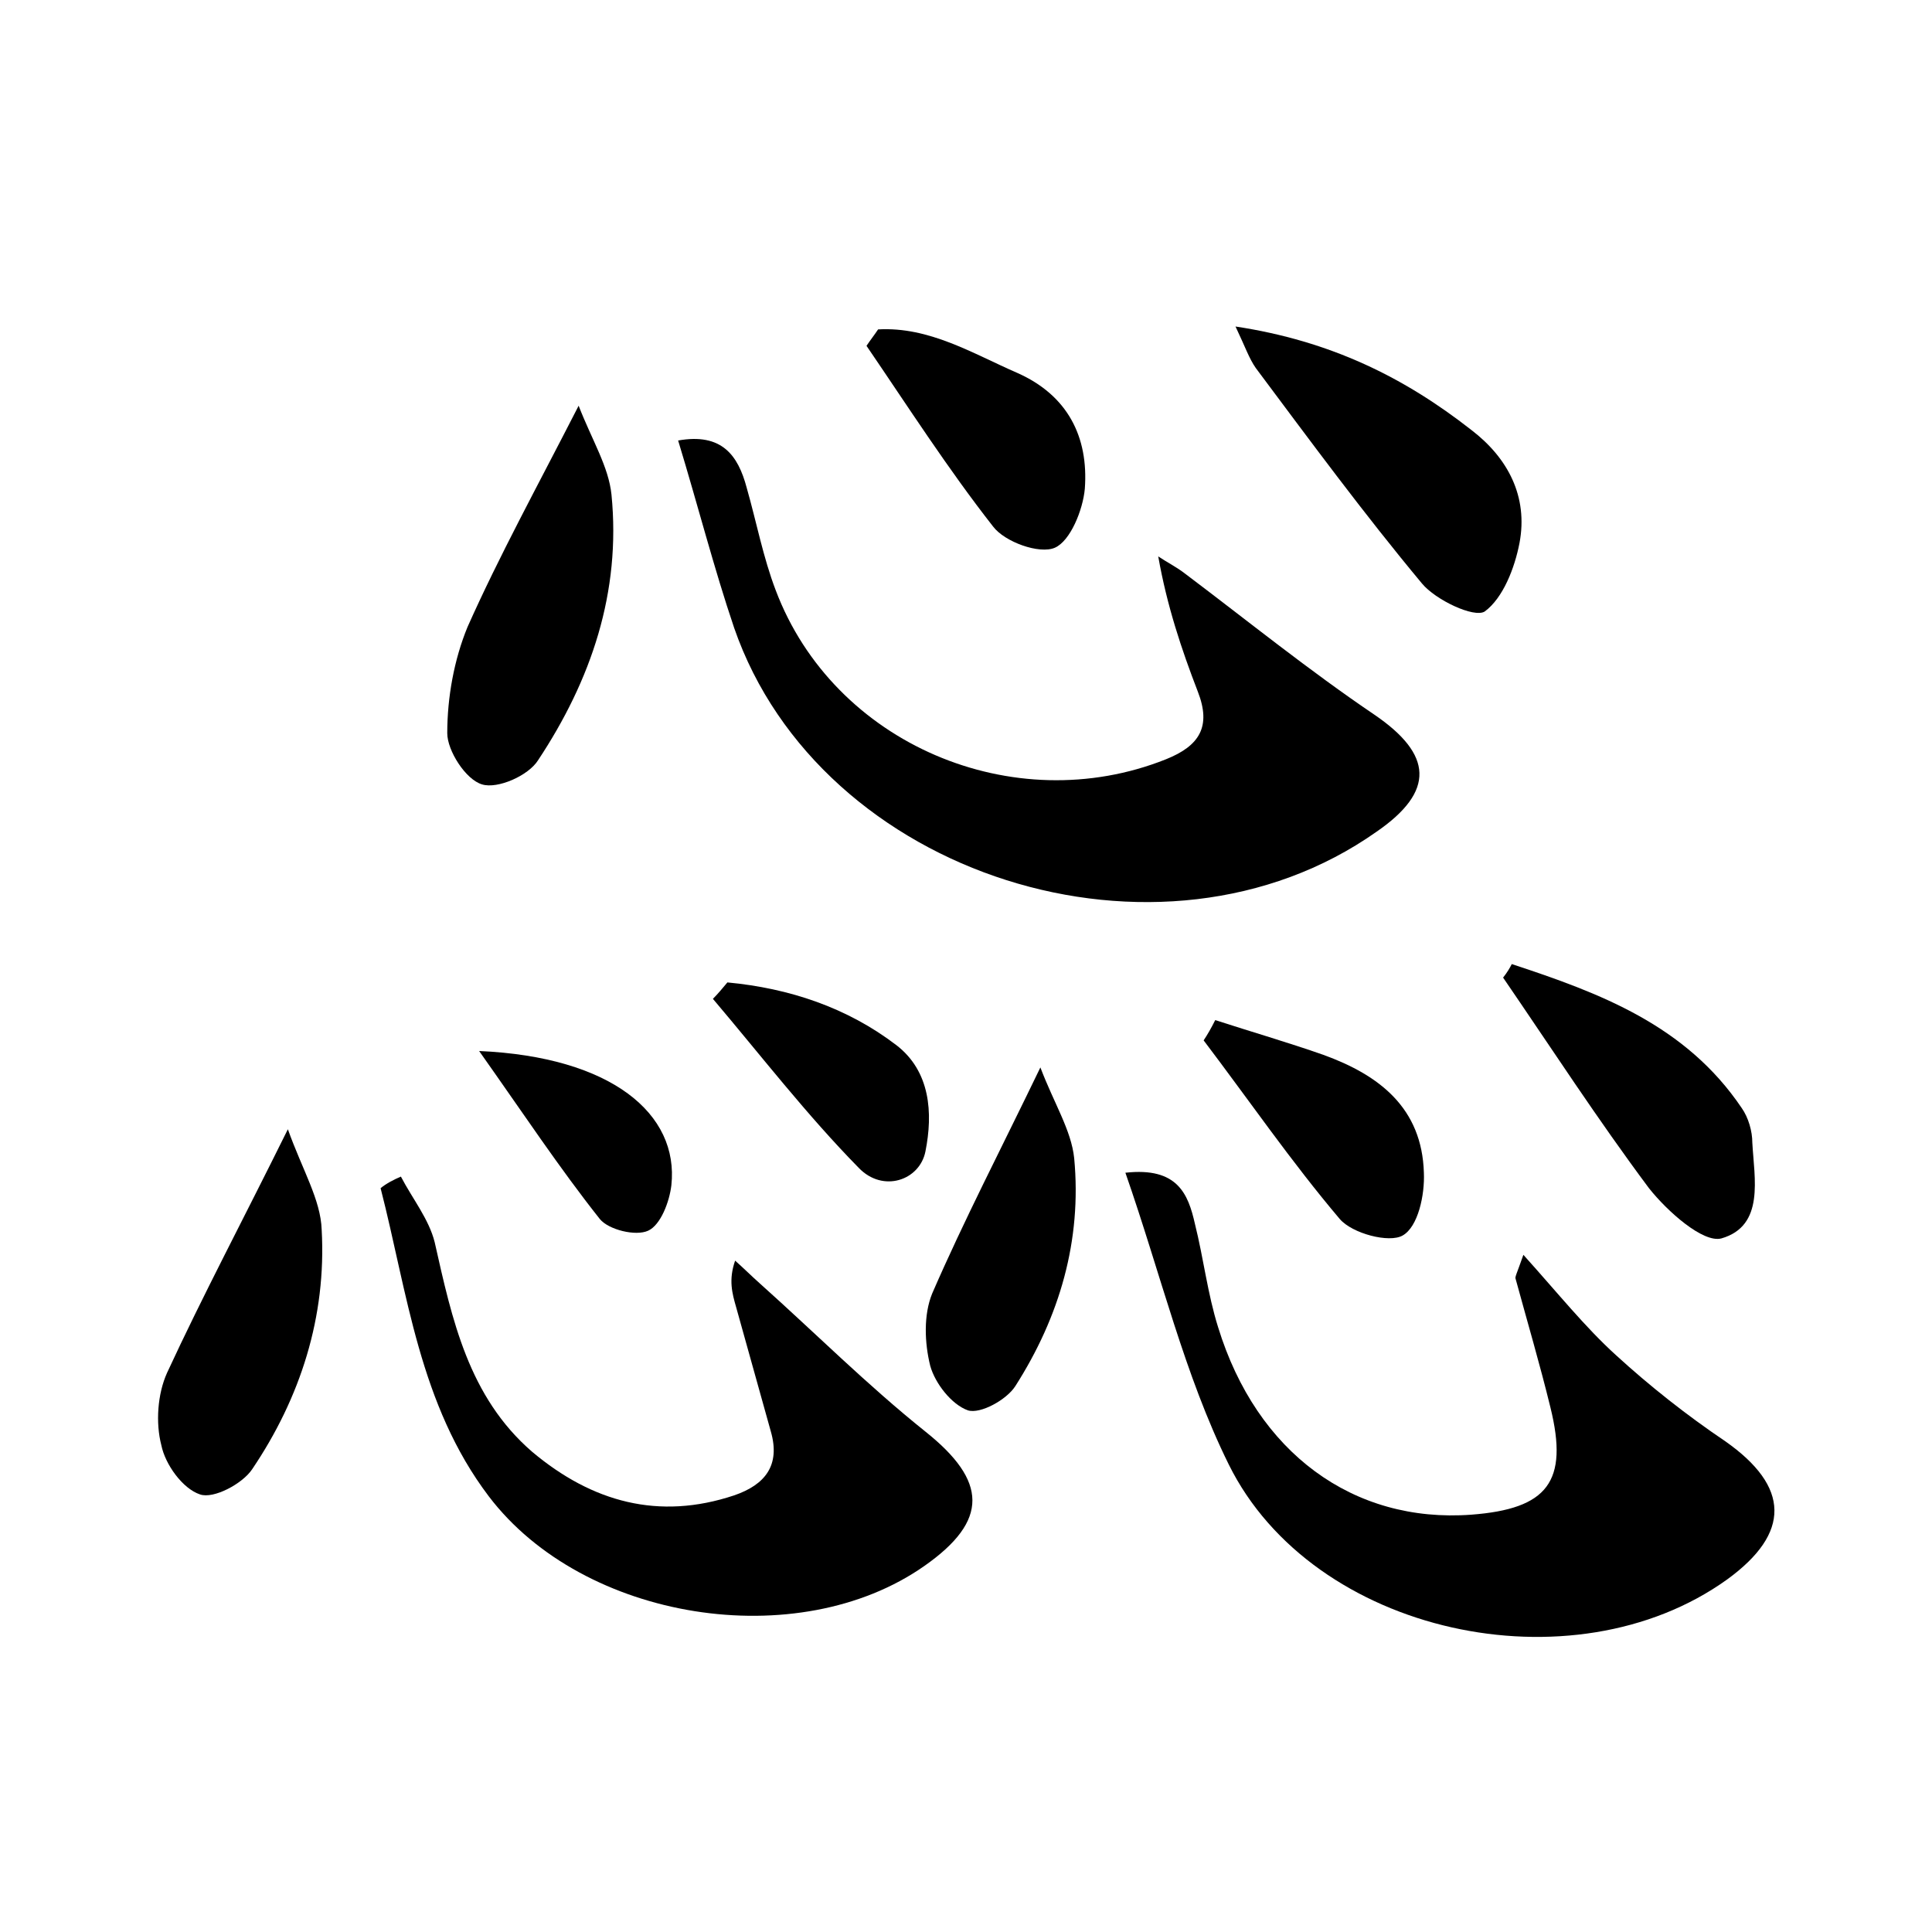 <?xml version="1.0" encoding="utf-8"?>
<!-- Generator: Adobe Illustrator 22.0.0, SVG Export Plug-In . SVG Version: 6.00 Build 0)  -->
<svg version="1.1" id="图层_1" xmlns="http://www.w3.org/2000/svg" xmlns:xlink="http://www.w3.org/1999/xlink" x="0px" y="0px"
	 viewBox="0 0 200 200" style="enable-background:new 0 0 200 200;" xml:space="preserve">
<style type="text/css">
	.st1{fill:#010000;}
	.st4{fill:#fbfafc;}
</style>
<g>
	
	<path d="M70.2,45.6c4.5-0.8,6.2,1.5,7.1,4.9c1,3.5,1.7,7.2,3,10.6c6,15.9,24.6,23.8,40.4,17.5c3.5-1.4,4.7-3.4,3.3-7
		c-1.7-4.4-3.2-8.9-4.1-14c0.9,0.6,1.9,1.1,2.8,1.8c6.5,4.9,12.8,10,19.6,14.6c6,4.1,6.3,7.9,0.2,12.1C120.1,101.9,84.9,90.7,76,65
		C73.9,58.8,72.3,52.5,70.2,45.6z"/>
	<path d="M157.7,129.9c3.6,4,6.4,7.5,9.6,10.4c3.5,3.2,7.3,6.2,11.3,8.9c6.7,4.7,6.8,9.5,0.2,14.3c-16,11.5-42.9,5.7-51.6-11.9
		c-4.6-9.3-7-19.6-10.7-30.2c5.4-0.6,6.5,2.2,7.2,5.3c0.9,3.6,1.3,7.2,2.4,10.7c4,13,14,20.3,26.2,19.4c7.9-0.6,10.1-3.4,8.2-11.1
		c-1.1-4.5-2.4-8.9-3.6-13.3C156.8,132.2,157,131.9,157.7,129.9z"/>
	<path d="M41.5,121.8c1.2,2.3,2.9,4.4,3.5,6.8c1.8,8,3.5,16,10.1,21.7c6.2,5.2,13.1,7.1,20.9,4.5c3.2-1.1,4.8-3.1,3.8-6.6
		c-1.2-4.3-2.4-8.6-3.6-12.9c-0.4-1.4-0.8-2.8-0.1-4.8c0.9,0.8,1.7,1.6,2.6,2.4c5.7,5.1,11.1,10.5,17.1,15.3
		c6.4,5.1,6.6,9.2-0.1,13.9c-13.1,9.2-35.3,5.7-45.1-7.2c-7.2-9.5-8.4-21-11.2-31.9C40,122.5,40.8,122.1,41.5,121.8z"/>
	<path d="M127.9,33.8c9.9,1.5,17.5,5.3,24.4,10.7c3.8,2.9,5.9,6.9,5,11.7c-0.5,2.6-1.7,5.7-3.6,7.1c-1.1,0.7-5.1-1.2-6.5-2.9
		c-6-7.2-11.6-14.8-17.2-22.3C129.3,37.1,128.9,35.9,127.9,33.8z"/>
	<path d="M59.9,42c1.4,3.6,3.1,6.3,3.4,9.2c1,10.1-2.1,19.2-7.6,27.5c-1,1.6-4.2,3-5.8,2.5c-1.7-0.5-3.6-3.5-3.6-5.3
		c0-3.7,0.7-7.6,2.1-11C51.7,57.5,55.6,50.4,59.9,42z"/>
	<path d="M29.8,116.9c1.5,4.2,3.4,7.3,3.5,10.4c0.5,9-2.2,17.4-7.2,24.8c-1,1.5-4,3.1-5.4,2.6c-1.8-0.6-3.6-3.1-4-5.1
		c-0.6-2.3-0.4-5.3,0.6-7.5C21,134.1,25.2,126.2,29.8,116.9z"/>
	<path d="M156.5,99.8c9.1,3,18,6.3,23.8,14.9c0.7,1,1.1,2.4,1.1,3.6c0.2,3.7,1.3,8.6-3.2,9.9c-1.9,0.5-5.6-2.8-7.5-5.2
		c-5.3-7.1-10.1-14.5-15.1-21.8C156,100.7,156.3,100.2,156.5,99.8z"/>
	<path d="M107.7,110.5c1.4,3.7,3.2,6.5,3.5,9.4c0.8,8.5-1.5,16.4-6.1,23.6c-0.9,1.4-3.6,2.9-4.9,2.5c-1.7-0.6-3.4-2.8-3.9-4.6
		c-0.6-2.4-0.7-5.3,0.2-7.5C99.8,126.3,103.6,119,107.7,110.5z"/>
	<path d="M90.9,34.1c5.3-0.3,9.8,2.5,14.4,4.5c5.2,2.3,7.4,6.6,7,12c-0.2,2.2-1.5,5.4-3.1,6.1c-1.6,0.7-5.2-0.6-6.4-2.2
		c-4.7-6-8.8-12.4-13.1-18.7C90.1,35.2,90.5,34.7,90.9,34.1z"/>
	<path d="M125.8,105.6c3.7,1.2,7.5,2.3,11.2,3.6c5.8,2.1,10.2,5.5,10.4,12.2c0.1,2.3-0.6,5.6-2.2,6.5c-1.4,0.8-5.2-0.2-6.5-1.7
		c-5-5.9-9.4-12.3-14.1-18.5C125,107.1,125.4,106.4,125.8,105.6z"/>
	<path d="M75.3,101.7c6.4,0.6,12.4,2.6,17.5,6.5c3.5,2.7,3.8,7,3,11c-0.6,3-4.4,4.3-6.9,1.7c-5.4-5.5-10.1-11.6-15.1-17.5
		C74.3,102.9,74.8,102.3,75.3,101.7z"/>
	<path d="M49.6,108.8c13.7,0.6,20.7,6.5,19.9,13.9c-0.2,1.7-1.1,4.1-2.4,4.7c-1.3,0.6-4.1-0.1-5-1.2
		C57.9,120.9,54.2,115.3,49.6,108.8z"/>
</g>
</svg>
